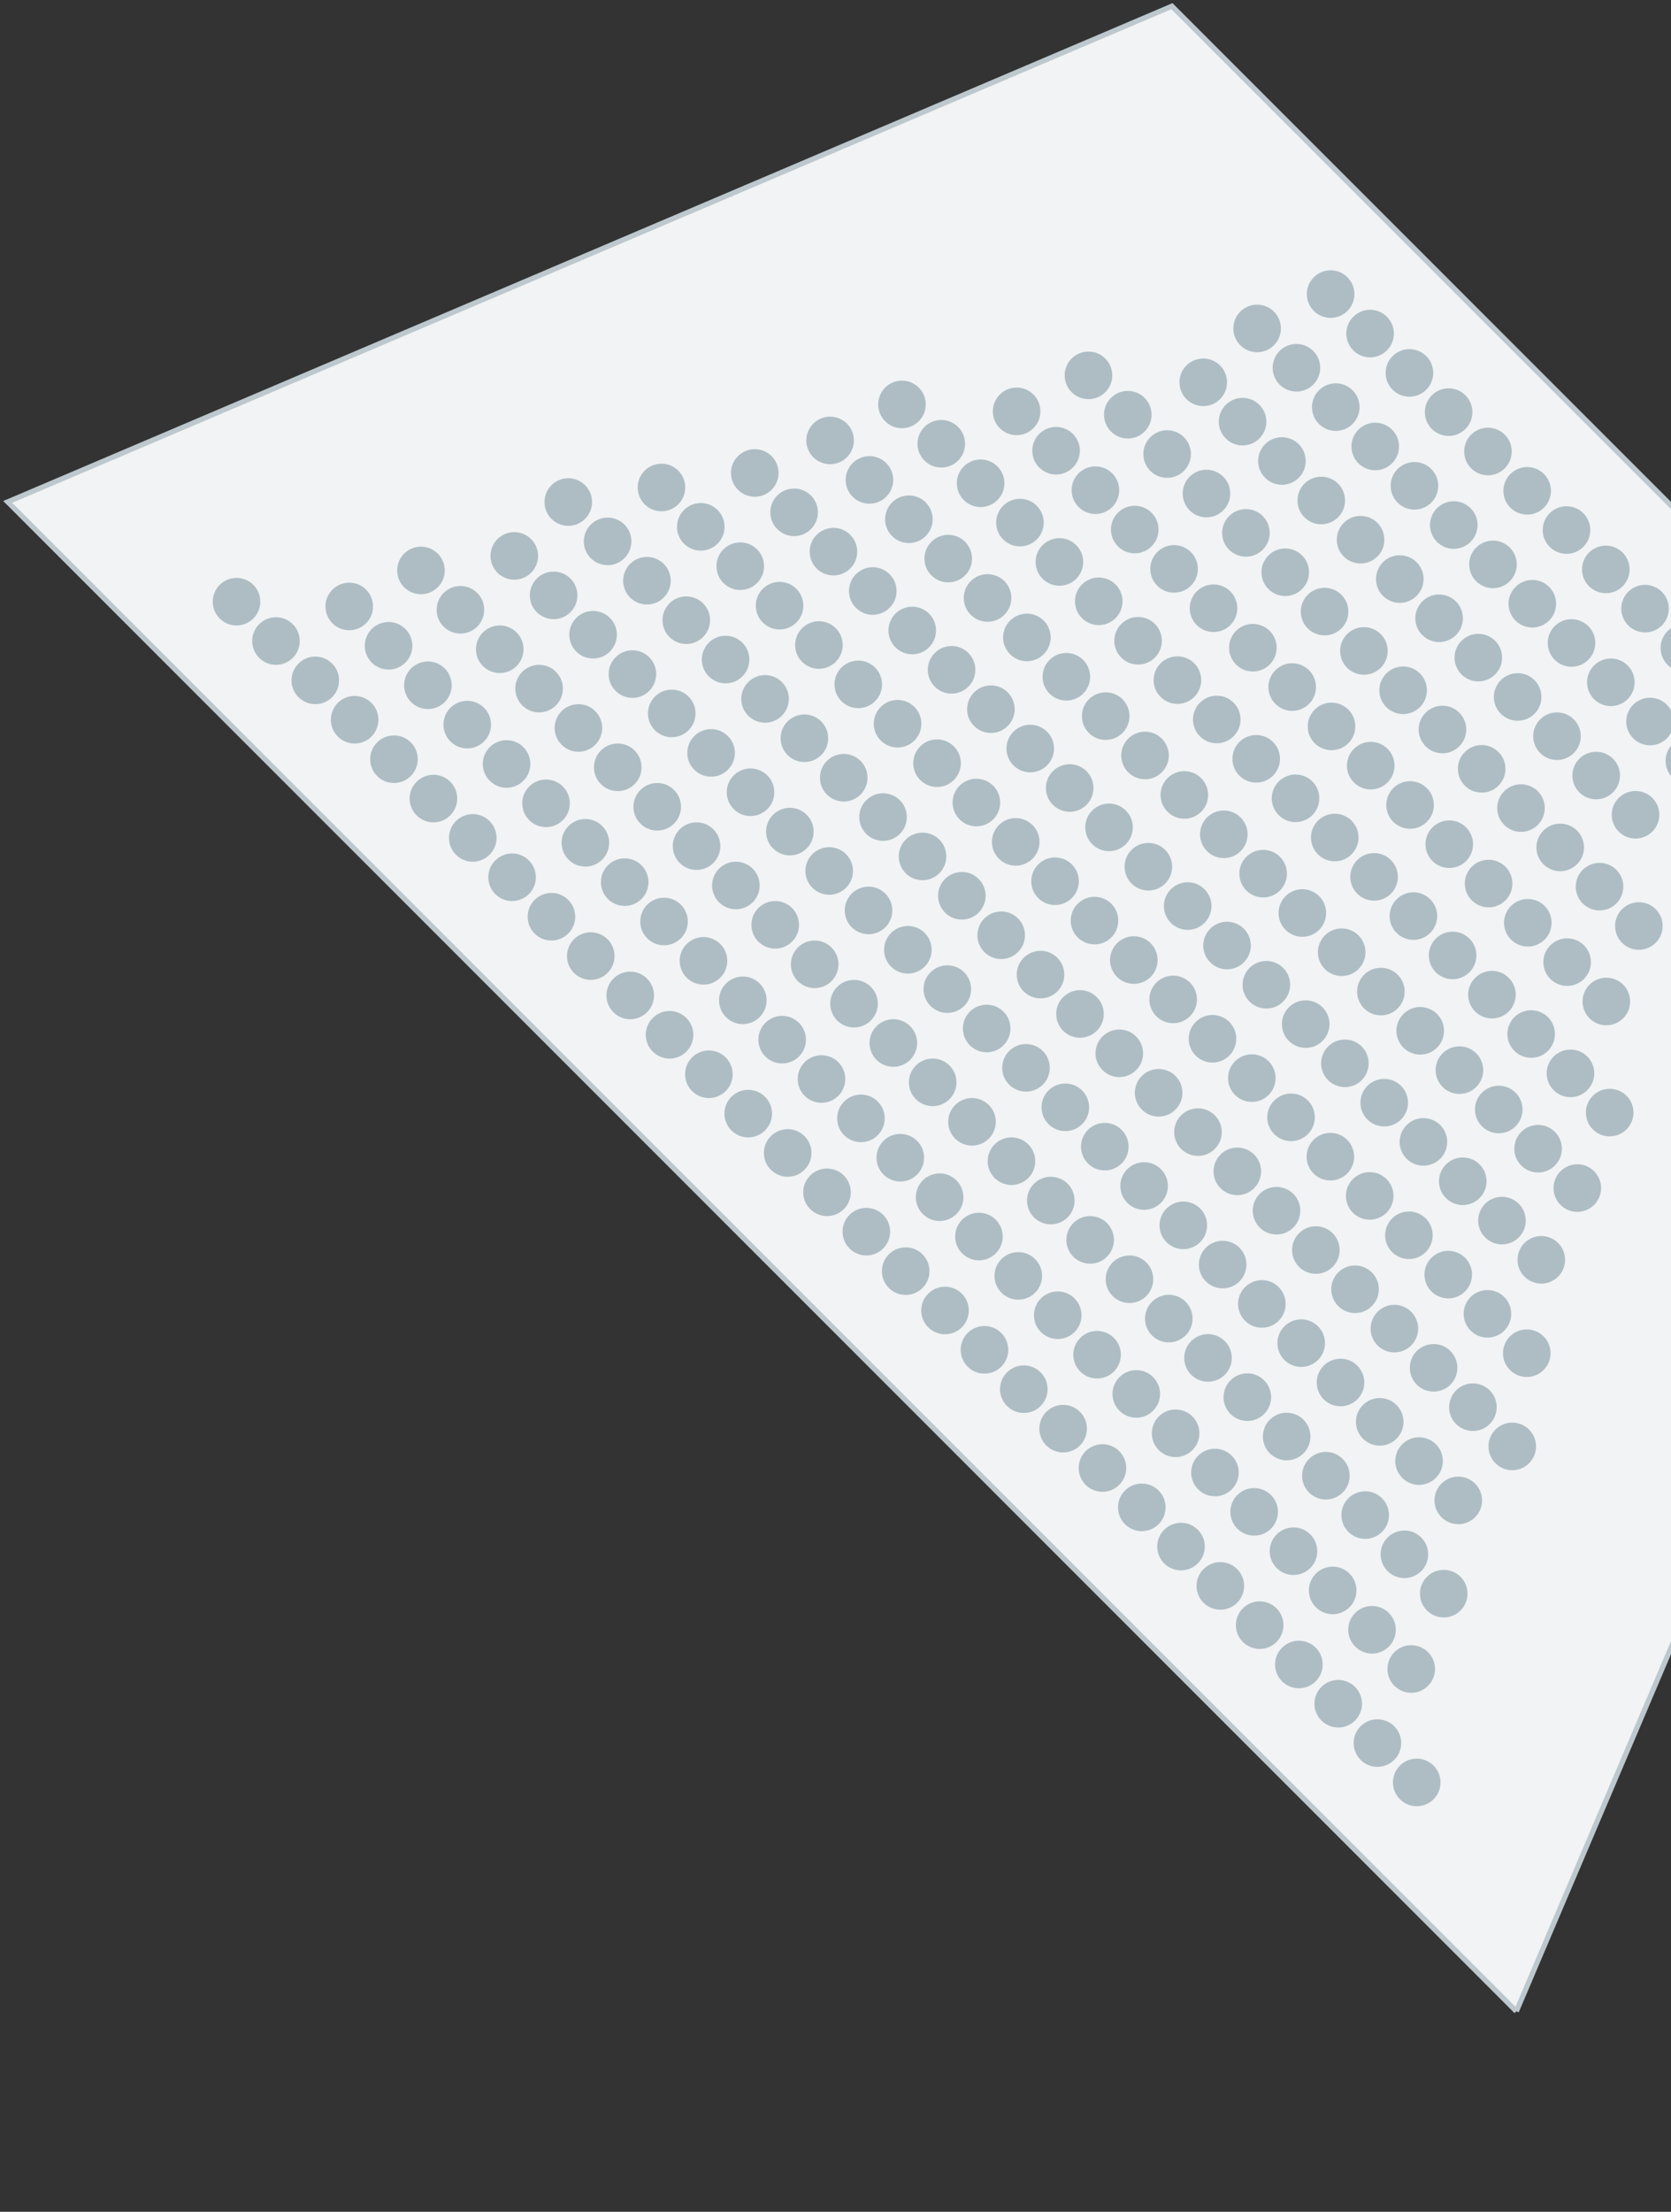 <svg xmlns="http://www.w3.org/2000/svg" viewBox="0 0 130 172">
    <rect x="0" y="0" width="130" height="172" fill="#333333" stroke="none"/>
    <path fill="#F1F3F4" stroke="#BCC8CE" stroke-width=".4" stroke-linecap="round" stroke-miterlimit="10" d="M117.97 156.41l38.54-90.59L91.17.48.6 39.03l117.37 117.38z"/>
    <g fill="#AEBDC4">
        <circle cx="134.09" cy="53.44" r="1.85"/>
        <circle cx="131.04" cy="50.39" r="1.85"/>
        <circle cx="127.98" cy="47.33" r="1.85"/>
        <circle cx="124.93" cy="44.28" r="1.85"/>
        <circle cx="121.87" cy="41.22" r="1.85"/>
        <circle cx="118.81" cy="38.17" r="1.85"/>
        <circle cx="115.76" cy="35.11" r="1.85"/>
        <circle cx="112.7" cy="32.05" r="1.85"/>
        <circle cx="109.65" cy="29" r="1.85"/>
        <circle cx="106.59" cy="25.94" r="1.85"/>
        <circle cx="103.52" cy="22.87" r="1.85"/>
        <circle cx="127.24" cy="63.36" r="1.85"/>
        <circle cx="124.18" cy="60.31" r="1.85"/>
        <circle cx="121.13" cy="57.25" r="1.85"/>
        <circle cx="118.07" cy="54.2" r="1.85"/>
        <circle cx="115.01" cy="51.14" r="1.85"/>
        <circle cx="111.96" cy="48.08" r="1.85"/>
        <circle cx="108.9" cy="45.03" r="1.85"/>
        <circle cx="105.85" cy="41.97" r="1.85"/>
        <circle cx="102.79" cy="38.92" r="1.85"/>
        <circle cx="99.73" cy="35.85" r="1.85"/>
        <circle cx="96.67" cy="32.79" r="1.85"/>
        <circle cx="93.61" cy="29.73" r="1.85"/>
        <circle cx="131.43" cy="59.17" r="1.85"/>
        <circle cx="128.37" cy="56.11" r="1.85"/>
        <circle cx="125.32" cy="53.06" r="1.85"/>
        <circle cx="122.26" cy="50" r="1.85"/>
        <circle cx="119.21" cy="46.95" r="1.85"/>
        <circle cx="116.15" cy="43.89" r="1.85"/>
        <circle cx="113.1" cy="40.83" r="1.85"/>
        <circle cx="110.04" cy="37.78" r="1.85"/>
        <circle cx="106.99" cy="34.72" r="1.85"/>
        <circle cx="103.92" cy="31.66" r="1.85"/>
        <circle cx="100.86" cy="28.6" r="1.85"/>
        <circle cx="97.8" cy="25.54" r="1.85"/>
        <circle cx="127.5" cy="72.01" r="1.85"/>
        <circle cx="124.44" cy="68.95" r="1.85"/>
        <circle cx="121.38" cy="65.9" r="1.85"/>
        <circle cx="118.33" cy="62.84" r="1.85"/>
        <circle cx="115.27" cy="59.79" r="1.85"/>
        <circle cx="112.22" cy="56.73" r="1.85"/>
        <circle cx="109.16" cy="53.68" r="1.85"/>
        <circle cx="106.11" cy="50.62" r="1.85"/>
        <circle cx="103.05" cy="47.56" r="1.85"/>
        <circle cx="99.99" cy="44.5" r="1.85"/>
        <circle cx="96.93" cy="41.44" r="1.85"/>
        <circle cx="93.86" cy="38.38" r="1.85"/>
        <circle cx="90.8" cy="35.31" r="1.85"/>
        <circle cx="87.74" cy="32.25" r="1.85"/>
        <circle cx="84.68" cy="29.19" r="1.85"/>
        <g>
            <circle cx="124.97" cy="77.88" r="1.85"/>
            <circle cx="121.92" cy="74.82" r="1.85"/>
            <circle cx="118.86" cy="71.76" r="1.85"/>
            <circle cx="115.81" cy="68.71" r="1.85"/>
            <circle cx="112.75" cy="65.65" r="1.85"/>
            <circle cx="109.7" cy="62.6" r="1.85"/>
            <circle cx="106.64" cy="59.54" r="1.85"/>
            <circle cx="103.59" cy="56.49" r="1.85"/>
            <circle cx="100.53" cy="53.43" r="1.85"/>
            <circle cx="97.47" cy="50.37" r="1.85"/>
            <circle cx="94.41" cy="47.3" r="1.85"/>
            <circle cx="91.34" cy="44.24" r="1.85"/>
            <circle cx="88.28" cy="41.18" r="1.85"/>
            <circle cx="85.22" cy="38.12" r="1.85"/>
            <circle cx="82.16" cy="35.05" r="1.85"/>
            <circle cx="79.09" cy="31.99" r="1.85"/>
        </g>
        <g>
            <circle cx="125.23" cy="86.52" r="1.85"/>
            <circle cx="122.18" cy="83.47" r="1.85"/>
            <circle cx="119.12" cy="80.41" r="1.85"/>
            <circle cx="116.07" cy="77.35" r="1.85"/>
            <circle cx="113.01" cy="74.3" r="1.85"/>
            <circle cx="109.96" cy="71.24" r="1.85"/>
            <circle cx="106.9" cy="68.19" r="1.85"/>
            <circle cx="103.84" cy="65.13" r="1.85"/>
            <circle cx="100.79" cy="62.08" r="1.85"/>
            <circle cx="97.73" cy="59.01" r="1.85"/>
            <circle cx="94.66" cy="55.95" r="1.85"/>
            <circle cx="91.6" cy="52.89" r="1.85"/>
            <circle cx="88.54" cy="49.83" r="1.85"/>
            <circle cx="85.48" cy="46.76" r="1.85"/>
            <circle cx="82.42" cy="43.7" r="1.85"/>
            <circle cx="79.35" cy="40.64" r="1.85"/>
            <circle cx="76.29" cy="37.58" r="1.85"/>
            <circle cx="73.23" cy="34.51" r="1.85"/>
            <circle cx="70.17" cy="31.45" r="1.85"/>
        </g>
        <g>
            <circle cx="122.71" cy="92.39" r="1.85"/>
            <circle cx="119.66" cy="89.33" r="1.85"/>
            <circle cx="116.6" cy="86.28" r="1.85"/>
            <circle cx="113.54" cy="83.22" r="1.85"/>
            <circle cx="110.49" cy="80.16" r="1.85"/>
            <circle cx="107.43" cy="77.11" r="1.85"/>
            <circle cx="104.38" cy="74.05" r="1.85"/>
            <circle cx="101.32" cy="71" r="1.85"/>
            <circle cx="98.27" cy="67.94" r="1.85"/>
            <circle cx="95.21" cy="64.88" r="1.85"/>
            <circle cx="92.14" cy="61.82" r="1.85"/>
            <circle cx="89.08" cy="58.75" r="1.85"/>
            <circle cx="86.02" cy="55.69" r="1.85"/>
            <circle cx="82.96" cy="52.63" r="1.85"/>
            <circle cx="79.89" cy="49.57" r="1.85"/>
            <circle cx="76.83" cy="46.5" r="1.85"/>
            <circle cx="73.77" cy="43.44" r="1.85"/>
            <circle cx="70.71" cy="40.38" r="1.85"/>
            <circle cx="67.64" cy="37.32" r="1.85"/>
            <circle cx="64.58" cy="34.25" r="1.85"/>
        </g>
        <g>
            <circle cx="119.91" cy="97.97" r="1.85"/>
            <circle cx="116.85" cy="94.92" r="1.85"/>
            <circle cx="113.8" cy="91.86" r="1.85"/>
            <circle cx="110.74" cy="88.8" r="1.85"/>
            <circle cx="107.69" cy="85.75" r="1.85"/>
            <circle cx="104.63" cy="82.69" r="1.85"/>
            <circle cx="101.58" cy="79.64" r="1.85"/>
            <circle cx="98.52" cy="76.58" r="1.85"/>
            <circle cx="95.46" cy="73.53" r="1.85"/>
            <circle cx="92.4" cy="70.46" r="1.85"/>
            <circle cx="89.34" cy="67.4" r="1.85"/>
            <circle cx="86.28" cy="64.34" r="1.85"/>
            <circle cx="83.22" cy="61.28" r="1.85"/>
            <circle cx="80.15" cy="58.21" r="1.85"/>
            <circle cx="77.09" cy="55.15" r="1.85"/>
            <circle cx="74.03" cy="52.09" r="1.85"/>
            <circle cx="70.97" cy="49.03" r="1.85"/>
            <circle cx="67.9" cy="45.96" r="1.85"/>
            <circle cx="64.84" cy="42.9" r="1.85"/>
            <circle cx="61.78" cy="39.84" r="1.85"/>
            <circle cx="58.72" cy="36.78" r="1.85"/>
        </g>
        <g>
            <circle cx="118.78" cy="105.23" r="1.85"/>
            <circle cx="115.72" cy="102.17" r="1.85"/>
            <circle cx="112.67" cy="99.12" r="1.85"/>
            <circle cx="109.61" cy="96.06" r="1.85"/>
            <circle cx="106.56" cy="93" r="1.85"/>
            <circle cx="103.5" cy="89.95" r="1.85"/>
            <circle cx="100.44" cy="86.89" r="1.85"/>
            <circle cx="97.39" cy="83.84" r="1.85"/>
            <circle cx="94.33" cy="80.78" r="1.85"/>
            <circle cx="91.27" cy="77.72" r="1.85"/>
            <circle cx="88.21" cy="74.66" r="1.85"/>
            <circle cx="85.15" cy="71.59" r="1.85"/>
            <circle cx="82.08" cy="68.53" r="1.85"/>
            <circle cx="79.02" cy="65.47" r="1.85"/>
            <circle cx="75.96" cy="62.41" r="1.85"/>
            <circle cx="72.9" cy="59.35" r="1.85"/>
            <circle cx="69.83" cy="56.28" r="1.85"/>
            <circle cx="66.77" cy="53.22" r="1.85"/>
            <circle cx="63.71" cy="50.16" r="1.85"/>
            <circle cx="60.65" cy="47.1" r="1.85"/>
            <circle cx="57.59" cy="44.03" r="1.85"/>
            <circle cx="54.52" cy="40.97" r="1.85"/>
            <circle cx="51.46" cy="37.91" r="1.85"/>
        </g>
        <g>
            <circle cx="113.45" cy="116.68" r="1.85"/>
            <circle cx="110.4" cy="113.62" r="1.85"/>
            <circle cx="107.34" cy="110.57" r="1.85"/>
            <circle cx="104.29" cy="107.51" r="1.85"/>
            <circle cx="101.23" cy="104.45" r="1.85"/>
            <circle cx="98.17" cy="101.4" r="1.85"/>
            <circle cx="95.12" cy="98.34" r="1.85"/>
            <circle cx="92.06" cy="95.29" r="1.85"/>
            <circle cx="89.01" cy="92.23" r="1.85"/>
            <circle cx="85.95" cy="89.17" r="1.85"/>
            <circle cx="82.88" cy="86.11" r="1.85"/>
            <circle cx="79.82" cy="83.04" r="1.85"/>
            <circle cx="76.76" cy="79.98" r="1.85"/>
            <circle cx="73.7" cy="76.92" r="1.85"/>
            <circle cx="70.63" cy="73.86" r="1.85"/>
            <circle cx="67.57" cy="70.8" r="1.85"/>
            <circle cx="64.51" cy="67.73" r="1.85"/>
            <circle cx="61.45" cy="64.67" r="1.85"/>
            <circle cx="58.39" cy="61.61" r="1.85"/>
            <circle cx="55.32" cy="58.55" r="1.85"/>
            <circle cx="52.26" cy="55.48" r="1.85"/>
            <circle cx="49.2" cy="52.42" r="1.85"/>
            <circle cx="46.14" cy="49.36" r="1.85"/>
            <circle cx="43.07" cy="46.3" r="1.85"/>
            <circle cx="40.01" cy="43.23" r="1.85"/>
        </g>
        <g>
            <circle cx="117.65" cy="112.48" r="1.85"/>
            <circle cx="114.59" cy="109.43" r="1.85"/>
            <circle cx="111.53" cy="106.37" r="1.85"/>
            <circle cx="108.48" cy="103.32" r="1.85"/>
            <circle cx="105.42" cy="100.26" r="1.85"/>
            <circle cx="102.37" cy="97.21" r="1.85"/>
            <circle cx="99.31" cy="94.15" r="1.85"/>
            <circle cx="96.26" cy="91.09" r="1.85"/>
            <circle cx="93.2" cy="88.04" r="1.85"/>
            <circle cx="90.14" cy="84.98" r="1.85"/>
            <circle cx="87.08" cy="81.91" r="1.85"/>
            <circle cx="84.02" cy="78.85" r="1.85"/>
            <circle cx="80.95" cy="75.79" r="1.85"/>
            <circle cx="77.89" cy="72.73" r="1.85"/>
            <circle cx="74.83" cy="69.66" r="1.85"/>
            <circle cx="71.77" cy="66.6" r="1.85"/>
            <circle cx="68.7" cy="63.54" r="1.85"/>
            <circle cx="65.64" cy="60.48" r="1.85"/>
            <circle cx="62.58" cy="57.41" r="1.85"/>
            <circle cx="59.52" cy="54.35" r="1.85"/>
            <circle cx="56.45" cy="51.29" r="1.85"/>
            <circle cx="53.39" cy="48.23" r="1.85"/>
            <circle cx="50.33" cy="45.16" r="1.85"/>
            <circle cx="47.27" cy="42.1" r="1.85"/>
            <circle cx="44.21" cy="39.04" r="1.85"/>
        </g>
        <g>
            <circle cx="112.32" cy="123.93" r="1.85"/>
            <circle cx="109.26" cy="120.87" r="1.85"/>
            <circle cx="106.21" cy="117.82" r="1.85"/>
            <circle cx="103.15" cy="114.76" r="1.85"/>
            <circle cx="100.1" cy="111.71" r="1.85"/>
            <circle cx="97.04" cy="108.65" r="1.85"/>
            <circle cx="93.98" cy="105.6" r="1.85"/>
            <circle cx="90.93" cy="102.54" r="1.85"/>
            <circle cx="87.87" cy="99.48" r="1.85"/>
            <circle cx="84.81" cy="96.42" r="1.85"/>
            <circle cx="81.75" cy="93.36" r="1.85"/>
            <circle cx="78.69" cy="90.3" r="1.85"/>
            <circle cx="75.62" cy="87.24" r="1.85"/>
            <circle cx="72.56" cy="84.17" r="1.85"/>
            <circle cx="69.5" cy="81.11" r="1.85"/>
            <circle cx="66.44" cy="78.05" r="1.85"/>
            <circle cx="63.38" cy="74.99" r="1.85"/>
            <circle cx="60.31" cy="71.92" r="1.85"/>
            <circle cx="57.25" cy="68.86" r="1.85"/>
            <circle cx="54.19" cy="65.8" r="1.85"/>
            <circle cx="51.13" cy="62.74" r="1.85"/>
            <circle cx="48.06" cy="59.67" r="1.85"/>
            <circle cx="45" cy="56.61" r="1.85"/>
            <circle cx="41.94" cy="53.55" r="1.85"/>
            <circle cx="38.88" cy="50.49" r="1.85"/>
            <circle cx="35.82" cy="47.42" r="1.85"/>
            <circle cx="32.75" cy="44.36" r="1.85"/>
        </g>
        <g>
            <circle cx="109.79" cy="129.79" r="1.85"/>
            <circle cx="106.74" cy="126.74" r="1.85"/>
            <circle cx="103.68" cy="123.68" r="1.85"/>
            <circle cx="100.63" cy="120.63" r="1.85"/>
            <circle cx="97.57" cy="117.57" r="1.85"/>
            <circle cx="94.52" cy="114.51" r="1.85"/>
            <circle cx="91.46" cy="111.46" r="1.85"/>
            <circle cx="88.4" cy="108.4" r="1.85"/>
            <circle cx="85.35" cy="105.35" r="1.85"/>
            <circle cx="82.29" cy="102.28" r="1.85"/>
            <circle cx="79.22" cy="99.22" r="1.85"/>
            <circle cx="76.16" cy="96.16" r="1.85"/>
            <circle cx="73.1" cy="93.1" r="1.85"/>
            <circle cx="70.04" cy="90.03" r="1.85"/>
            <circle cx="66.98" cy="86.97" r="1.85"/>
            <circle cx="63.91" cy="83.91" r="1.85"/>
            <circle cx="60.85" cy="80.85" r="1.85"/>
            <circle cx="57.79" cy="77.79" r="1.85"/>
            <circle cx="54.73" cy="74.72" r="1.85"/>
            <circle cx="51.66" cy="71.66" r="1.85"/>
            <circle cx="48.6" cy="68.6" r="1.85"/>
            <circle cx="45.54" cy="65.54" r="1.85"/>
            <circle cx="42.48" cy="62.47" r="1.85"/>
            <circle cx="39.41" cy="59.41" r="1.85"/>
            <circle cx="36.35" cy="56.35" r="1.85"/>
            <circle cx="33.29" cy="53.29" r="1.85"/>
            <circle cx="30.23" cy="50.22" r="1.85"/>
            <circle cx="27.17" cy="47.16" r="1.85"/>
        </g>
        <g>
            <circle cx="110.22" cy="138.61" r="1.85"/>
            <circle cx="107.16" cy="135.55" r="1.85"/>
            <circle cx="104.11" cy="132.49" r="1.85"/>
            <circle cx="101.05" cy="129.44" r="1.85"/>
            <circle cx="98" cy="126.38" r="1.85"/>
            <circle cx="94.94" cy="123.33" r="1.85"/>
            <circle cx="91.88" cy="120.27" r="1.85"/>
            <circle cx="88.83" cy="117.22" r="1.85"/>
            <circle cx="85.77" cy="114.16" r="1.85"/>
            <circle cx="82.71" cy="111.1" r="1.85"/>
            <circle cx="79.65" cy="108.03" r="1.85"/>
            <circle cx="76.59" cy="104.97" r="1.85"/>
            <circle cx="73.52" cy="101.91" r="1.85"/>
            <circle cx="70.46" cy="98.85" r="1.85"/>
            <circle cx="67.4" cy="95.78" r="1.85"/>
            <circle cx="64.34" cy="92.72" r="1.85"/>
            <circle cx="61.28" cy="89.66" r="1.85"/>
            <circle cx="58.21" cy="86.6" r="1.85"/>
            <circle cx="55.15" cy="83.54" r="1.85"/>
            <circle cx="52.09" cy="80.47" r="1.85"/>
            <circle cx="49.03" cy="77.41" r="1.85"/>
            <circle cx="45.96" cy="74.35" r="1.85"/>
            <circle cx="42.9" cy="71.29" r="1.85"/>
            <circle cx="39.84" cy="68.22" r="1.85"/>
            <circle cx="36.78" cy="65.16" r="1.85"/>
            <circle cx="33.72" cy="62.1" r="1.85"/>
            <circle cx="30.65" cy="59.04" r="1.85"/>
            <circle cx="27.59" cy="55.97" r="1.85"/>
            <circle cx="24.53" cy="52.91" r="1.85"/>
            <circle cx="21.47" cy="49.85" r="1.85"/>
            <circle cx="18.4" cy="46.79" r="1.85"/>
        </g>
    </g>
</svg>

